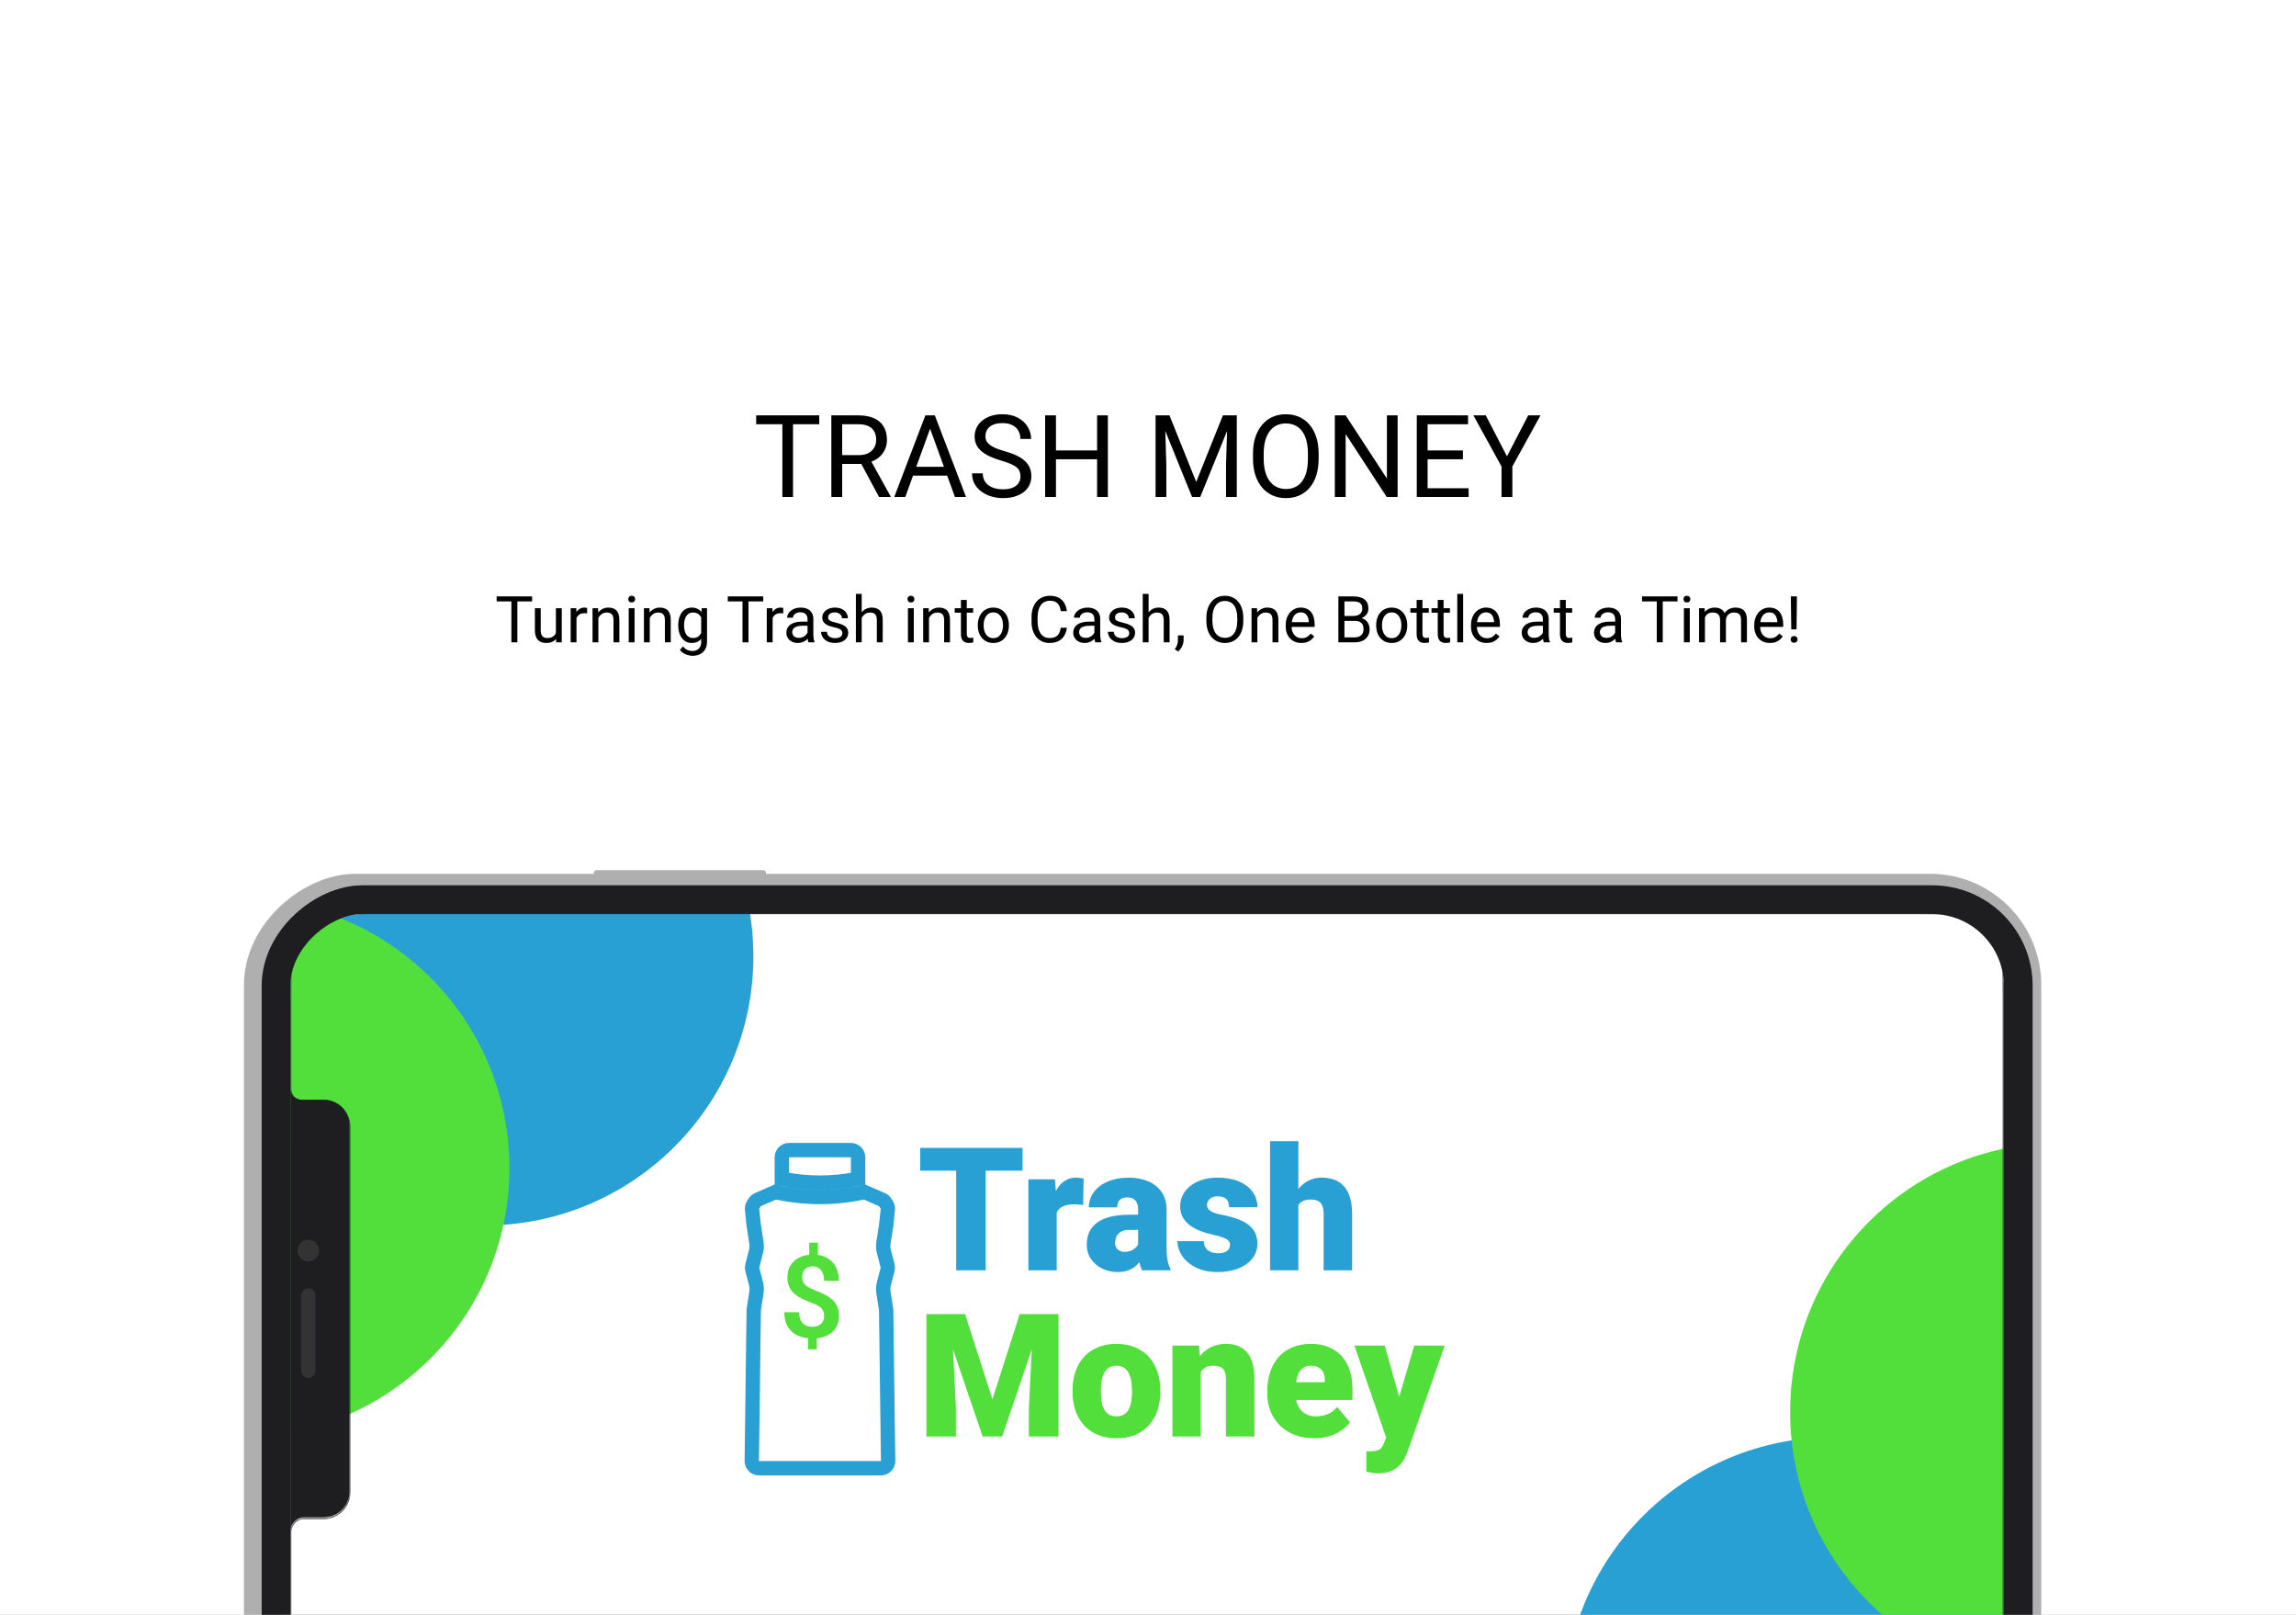 <svg width="1280" height="900" viewBox="0 0 1280 900" fill="none" xmlns="http://www.w3.org/2000/svg">
<rect x="0" y="0" width="1280" height="900" fill="#808080" stroke="none"/>
<g clip-path="url(#clip0_173_38)">
<rect width="1280" height="900" fill="white"/>
<g clip-path="url(#clip1_173_38)">
<rect x="147" y="966" width="468" height="980" rx="51" transform="rotate(-90 147 966)" stroke="#AFAFAF" stroke-width="22"/>
<path d="M331 488V486.5C331 485.672 331.672 485 332.5 485H425.5C426.328 485 427 485.672 427 486.5V488H331Z" fill="#AFAFAF"/>
</g>
<g clip-path="url(#clip2_173_38)">
<rect x="161.882" y="950.588" width="441.176" height="955.294" rx="40" transform="rotate(-90 161.882 950.588)" fill="#1E1E20"/>
<g clip-path="url(#clip3_173_38)">
<rect width="442" height="955" transform="matrix(0 -1 1 0 162 951)" fill="white"/>
<path d="M549.507 639.75V708H533.054V639.75H549.507ZM570.038 639.75V652.453H512.991V639.75H570.038ZM589.116 669.844V708H573.319V657.281H588.085L589.116 669.844ZM604.116 656.906L603.835 671.578C603.21 671.516 602.366 671.438 601.304 671.344C600.241 671.25 599.35 671.203 598.632 671.203C596.788 671.203 595.194 671.422 593.85 671.859C592.538 672.266 591.444 672.891 590.569 673.734C589.725 674.547 589.1 675.578 588.694 676.828C588.319 678.078 588.147 679.531 588.179 681.188L585.319 679.312C585.319 675.906 585.647 672.812 586.304 670.031C586.991 667.219 587.96 664.797 589.21 662.766C590.46 660.703 591.975 659.125 593.757 658.031C595.538 656.906 597.538 656.344 599.757 656.344C600.538 656.344 601.304 656.391 602.054 656.484C602.835 656.578 603.522 656.719 604.116 656.906ZM634.491 695.25V674.344C634.491 672.906 634.288 671.672 633.882 670.641C633.475 669.609 632.835 668.812 631.96 668.25C631.085 667.656 629.913 667.359 628.444 667.359C627.257 667.359 626.241 667.562 625.397 667.969C624.554 668.375 623.913 668.984 623.475 669.797C623.038 670.609 622.819 671.641 622.819 672.891H607.022C607.022 670.547 607.538 668.375 608.569 666.375C609.632 664.344 611.132 662.578 613.069 661.078C615.038 659.578 617.382 658.422 620.1 657.609C622.85 656.766 625.913 656.344 629.288 656.344C633.319 656.344 636.913 657.016 640.069 658.359C643.257 659.703 645.772 661.719 647.616 664.406C649.46 667.062 650.382 670.406 650.382 674.438V695.203C650.382 698.516 650.569 701.031 650.944 702.75C651.319 704.438 651.85 705.922 652.538 707.203V708H636.694C635.944 706.438 635.382 704.531 635.007 702.281C634.663 700 634.491 697.656 634.491 695.25ZM636.413 677.016L636.507 685.453H629.522C628.054 685.453 626.804 685.656 625.772 686.062C624.772 686.469 623.96 687.031 623.335 687.75C622.741 688.438 622.304 689.219 622.022 690.094C621.772 690.969 621.647 691.891 621.647 692.859C621.647 693.797 621.866 694.641 622.304 695.391C622.772 696.109 623.397 696.672 624.179 697.078C624.96 697.484 625.835 697.688 626.804 697.688C628.554 697.688 630.038 697.359 631.257 696.703C632.507 696.016 633.46 695.188 634.116 694.219C634.772 693.25 635.1 692.344 635.1 691.5L638.569 697.969C637.944 699.219 637.225 700.484 636.413 701.766C635.632 703.047 634.647 704.234 633.46 705.328C632.304 706.391 630.882 707.266 629.194 707.953C627.507 708.609 625.46 708.938 623.054 708.938C619.929 708.938 617.054 708.297 614.429 707.016C611.835 705.734 609.757 703.953 608.194 701.672C606.632 699.359 605.85 696.703 605.85 693.703C605.85 691.078 606.319 688.734 607.257 686.672C608.225 684.609 609.679 682.859 611.616 681.422C613.554 679.984 616.022 678.891 619.022 678.141C622.022 677.391 625.554 677.016 629.616 677.016H636.413ZM685.725 693.75C685.725 692.875 685.429 692.125 684.835 691.5C684.272 690.844 683.272 690.25 681.835 689.719C680.397 689.156 678.382 688.594 675.788 688.031C673.319 687.5 670.991 686.797 668.804 685.922C666.647 685.047 664.757 683.984 663.132 682.734C661.507 681.484 660.225 680 659.288 678.281C658.382 676.562 657.929 674.594 657.929 672.375C657.929 670.219 658.382 668.188 659.288 666.281C660.225 664.344 661.585 662.641 663.366 661.172C665.179 659.672 667.382 658.5 669.975 657.656C672.569 656.781 675.522 656.344 678.835 656.344C683.397 656.344 687.335 657.047 690.647 658.453C693.96 659.828 696.507 661.766 698.288 664.266C700.1 666.734 701.007 669.594 701.007 672.844H685.21C685.21 671.562 684.991 670.469 684.554 669.562C684.147 668.656 683.475 667.969 682.538 667.5C681.6 667 680.35 666.75 678.788 666.75C677.694 666.75 676.694 666.953 675.788 667.359C674.913 667.766 674.21 668.328 673.679 669.047C673.147 669.766 672.882 670.609 672.882 671.578C672.882 672.266 673.038 672.891 673.35 673.453C673.694 673.984 674.21 674.484 674.897 674.953C675.585 675.391 676.46 675.797 677.522 676.172C678.585 676.516 679.866 676.828 681.366 677.109C684.772 677.734 687.96 678.625 690.929 679.781C693.897 680.938 696.304 682.578 698.147 684.703C700.022 686.828 700.96 689.688 700.96 693.281C700.96 695.531 700.444 697.609 699.413 699.516C698.382 701.391 696.897 703.047 694.96 704.484C693.022 705.891 690.694 706.984 687.975 707.766C685.257 708.547 682.194 708.938 678.788 708.938C673.944 708.938 669.85 708.078 666.507 706.359C663.163 704.609 660.632 702.422 658.913 699.797C657.225 697.141 656.382 694.453 656.382 691.734H671.1C671.163 693.297 671.538 694.578 672.225 695.578C672.944 696.578 673.897 697.312 675.085 697.781C676.272 698.25 677.647 698.484 679.21 698.484C680.647 698.484 681.835 698.281 682.772 697.875C683.741 697.469 684.475 696.922 684.975 696.234C685.475 695.516 685.725 694.688 685.725 693.75ZM723.835 636V708H708.038V636H723.835ZM721.96 680.906L718.257 681C718.257 677.438 718.694 674.156 719.569 671.156C720.444 668.156 721.694 665.547 723.319 663.328C724.944 661.109 726.897 659.391 729.179 658.172C731.46 656.953 733.991 656.344 736.772 656.344C739.272 656.344 741.554 656.703 743.616 657.422C745.71 658.141 747.507 659.297 749.007 660.891C750.538 662.484 751.71 664.562 752.522 667.125C753.366 669.688 753.788 672.812 753.788 676.5V708H737.897V676.406C737.897 674.344 737.6 672.75 737.007 671.625C736.444 670.469 735.632 669.672 734.569 669.234C733.507 668.766 732.21 668.531 730.679 668.531C728.835 668.531 727.335 668.844 726.179 669.469C725.022 670.094 724.132 670.969 723.507 672.094C722.913 673.188 722.507 674.484 722.288 675.984C722.069 677.484 721.96 679.125 721.96 680.906Z" fill="#28A0D4"/>
<path d="M524.616 732.397H538.022L553.257 779.881L568.491 732.397H581.897L558.694 800.647H547.819L524.616 732.397ZM516.46 732.397H530.335L532.913 784.71V800.647H516.46V732.397ZM576.179 732.397H590.1V800.647H573.6V784.71L576.179 732.397ZM597.929 775.803V774.819C597.929 771.1 598.46 767.678 599.522 764.553C600.585 761.397 602.147 758.663 604.21 756.35C606.272 754.038 608.819 752.241 611.85 750.96C614.882 749.647 618.382 748.991 622.35 748.991C626.35 748.991 629.866 749.647 632.897 750.96C635.96 752.241 638.522 754.038 640.585 756.35C642.647 758.663 644.21 761.397 645.272 764.553C646.335 767.678 646.866 771.1 646.866 774.819V775.803C646.866 779.491 646.335 782.913 645.272 786.069C644.21 789.194 642.647 791.928 640.585 794.272C638.522 796.585 635.975 798.381 632.944 799.663C629.913 800.944 626.413 801.585 622.444 801.585C618.475 801.585 614.96 800.944 611.897 799.663C608.835 798.381 606.272 796.585 604.21 794.272C602.147 791.928 600.585 789.194 599.522 786.069C598.46 782.913 597.929 779.491 597.929 775.803ZM613.725 774.819V775.803C613.725 777.71 613.866 779.491 614.147 781.147C614.429 782.803 614.897 784.256 615.554 785.506C616.21 786.725 617.1 787.678 618.225 788.366C619.35 789.053 620.757 789.397 622.444 789.397C624.1 789.397 625.475 789.053 626.569 788.366C627.694 787.678 628.585 786.725 629.241 785.506C629.897 784.256 630.366 782.803 630.647 781.147C630.929 779.491 631.069 777.71 631.069 775.803V774.819C631.069 772.975 630.929 771.241 630.647 769.616C630.366 767.96 629.897 766.506 629.241 765.256C628.585 763.975 627.694 762.975 626.569 762.256C625.444 761.538 624.038 761.178 622.35 761.178C620.694 761.178 619.304 761.538 618.179 762.256C617.085 762.975 616.21 763.975 615.554 765.256C614.897 766.506 614.429 767.96 614.147 769.616C613.866 771.241 613.725 772.975 613.725 774.819ZM669.413 760.756V800.647H653.616V749.928H668.429L669.413 760.756ZM667.538 773.553L663.835 773.647C663.835 769.772 664.304 766.319 665.241 763.288C666.179 760.225 667.507 757.631 669.225 755.506C670.944 753.381 672.991 751.772 675.366 750.678C677.772 749.553 680.444 748.991 683.382 748.991C685.725 748.991 687.866 749.335 689.804 750.022C691.772 750.71 693.46 751.819 694.866 753.35C696.304 754.881 697.397 756.913 698.147 759.444C698.929 761.944 699.319 765.038 699.319 768.725V800.647H683.429V768.678C683.429 766.647 683.147 765.1 682.585 764.038C682.022 762.944 681.21 762.194 680.147 761.788C679.085 761.381 677.788 761.178 676.257 761.178C674.632 761.178 673.257 761.491 672.132 762.116C671.007 762.741 670.1 763.616 669.413 764.741C668.757 765.835 668.272 767.131 667.96 768.631C667.679 770.131 667.538 771.772 667.538 773.553ZM732.647 801.585C728.522 801.585 724.835 800.944 721.585 799.663C718.335 798.35 715.585 796.553 713.335 794.272C711.116 791.991 709.413 789.366 708.225 786.397C707.069 783.428 706.491 780.288 706.491 776.975V775.194C706.491 771.475 707.007 768.038 708.038 764.881C709.069 761.694 710.6 758.913 712.632 756.538C714.663 754.163 717.21 752.319 720.272 751.006C723.335 749.663 726.897 748.991 730.96 748.991C734.554 748.991 737.772 749.569 740.616 750.725C743.46 751.881 745.866 753.538 747.835 755.694C749.835 757.85 751.35 760.46 752.382 763.522C753.444 766.585 753.975 770.022 753.975 773.835V780.256H712.538V770.366H738.554V769.147C738.585 767.46 738.288 766.022 737.663 764.835C737.069 763.647 736.194 762.741 735.038 762.116C733.882 761.491 732.475 761.178 730.819 761.178C729.1 761.178 727.679 761.553 726.554 762.303C725.46 763.053 724.6 764.085 723.975 765.397C723.382 766.678 722.96 768.163 722.71 769.85C722.46 771.538 722.335 773.319 722.335 775.194V776.975C722.335 778.85 722.585 780.553 723.085 782.085C723.616 783.616 724.366 784.928 725.335 786.022C726.335 787.085 727.522 787.913 728.897 788.506C730.304 789.1 731.897 789.397 733.679 789.397C735.835 789.397 737.96 788.991 740.054 788.178C742.147 787.366 743.944 786.022 745.444 784.147L752.616 792.678C751.585 794.147 750.116 795.569 748.21 796.944C746.335 798.319 744.085 799.444 741.46 800.319C738.835 801.163 735.897 801.585 732.647 801.585ZM775.304 794.694L788.429 749.928H805.397L785.007 808.194C784.569 809.475 783.991 810.85 783.272 812.319C782.554 813.819 781.569 815.241 780.319 816.585C779.069 817.928 777.46 819.022 775.491 819.866C773.554 820.71 771.147 821.131 768.272 821.131C766.741 821.131 765.616 821.053 764.897 820.897C764.21 820.772 763.147 820.538 761.71 820.194V808.897C762.116 808.897 762.46 808.897 762.741 808.897C763.054 808.897 763.397 808.897 763.772 808.897C765.46 808.897 766.804 808.725 767.804 808.381C768.835 808.038 769.616 807.538 770.147 806.881C770.71 806.225 771.147 805.428 771.46 804.491L775.304 794.694ZM771.975 749.928L781.96 785.413L783.694 802.147H773.1L755.054 749.928H771.975Z" fill="#52DE3B"/>
<path d="M422.484 668.623L432.234 664.358C448.614 668.052 465.611 668.052 481.991 664.358L491.741 668.623C492.48 668.947 493.105 669.487 493.532 670.172L494.378 671.53C494.849 672.284 495.054 673.174 494.962 674.059L494.053 682.809L492.52 692.65C492.267 694.271 492.349 695.927 492.762 697.515L494.831 705.48C495.002 706.139 495.002 706.831 494.831 707.491L492.762 715.456C492.349 717.044 492.267 718.699 492.52 720.32L493.982 729.702C494.011 729.889 494.027 730.077 494.029 730.266L495.12 814.242C495.149 816.471 493.349 818.294 491.12 818.294H423.105C420.875 818.294 419.076 816.471 419.105 814.242L420.196 730.266C420.198 730.077 420.214 729.889 420.243 729.702L421.705 720.32C421.958 718.699 421.875 717.044 421.463 715.456L419.394 707.491C419.223 706.831 419.223 706.139 419.394 705.48L421.463 697.515C421.875 695.927 421.958 694.271 421.705 692.65L420.171 682.809L419.262 674.059C419.17 673.174 419.376 672.284 419.846 671.53L420.693 670.172C421.12 669.487 421.744 668.947 422.484 668.623ZM478.38 656.954C464.35 659.853 449.875 659.853 435.845 656.954V645C435.845 642.791 437.636 641 439.845 641H474.38C476.589 641 478.38 642.791 478.38 645V656.954Z" stroke="#28A0D4" stroke-width="8"/>
<path d="M455.97 692.614V701.895H451.126V692.614H455.97ZM455.376 743.645V752.02H450.564V743.645H455.376ZM459.439 733.457C459.439 732.27 459.21 731.239 458.751 730.364C458.314 729.489 457.574 728.707 456.533 728.02C455.512 727.332 454.137 726.676 452.408 726.051C449.72 725.072 447.366 723.999 445.345 722.832C443.324 721.645 441.751 720.176 440.626 718.426C439.522 716.676 438.97 714.468 438.97 711.801C438.97 709.239 439.564 707.02 440.751 705.145C441.96 703.249 443.637 701.791 445.783 700.77C447.928 699.728 450.418 699.207 453.251 699.207C455.46 699.207 457.439 699.541 459.189 700.207C460.96 700.853 462.47 701.801 463.72 703.051C464.991 704.301 465.96 705.843 466.626 707.676C467.314 709.489 467.658 711.562 467.658 713.895H459.408C459.408 712.603 459.262 711.457 458.97 710.457C458.678 709.457 458.262 708.614 457.72 707.926C457.178 707.218 456.522 706.687 455.751 706.332C455.001 705.978 454.147 705.801 453.189 705.801C451.814 705.801 450.678 706.062 449.783 706.582C448.908 707.103 448.262 707.812 447.845 708.707C447.449 709.603 447.251 710.634 447.251 711.801C447.251 712.926 447.46 713.916 447.876 714.77C448.314 715.603 449.043 716.364 450.064 717.051C451.106 717.739 452.533 718.437 454.345 719.145C457.053 720.145 459.408 721.249 461.408 722.457C463.408 723.645 464.96 725.103 466.064 726.832C467.168 728.562 467.72 730.749 467.72 733.395C467.72 736.103 467.095 738.395 465.845 740.27C464.616 742.145 462.887 743.572 460.658 744.551C458.428 745.53 455.835 746.02 452.876 746.02C450.981 746.02 449.106 745.77 447.251 745.27C445.397 744.77 443.71 743.957 442.189 742.832C440.689 741.687 439.491 740.176 438.595 738.301C437.699 736.405 437.251 734.082 437.251 731.332H445.533C445.533 732.916 445.741 734.228 446.158 735.27C446.574 736.312 447.137 737.145 447.845 737.77C448.553 738.374 449.345 738.801 450.22 739.051C451.095 739.301 451.981 739.426 452.876 739.426C454.335 739.426 455.543 739.176 456.501 738.676C457.481 738.176 458.21 737.478 458.689 736.582C459.189 735.666 459.439 734.624 459.439 733.457Z" fill="#52DE3B"/>
<circle cx="270" cy="533" r="150" fill="#28A0D4"/>
<circle cx="1022" cy="951" r="150" fill="#28A0D4"/>
<circle cx="134" cy="651" r="150" fill="#52DE3B"/>
<circle cx="1148" cy="787" r="150" fill="#52DE3B"/>
</g>
<mask id="path-13-inside-1_173_38" fill="white">
<path fill-rule="evenodd" clip-rule="evenodd" d="M178.263 947.318C184.68 950.588 193.081 950.588 209.882 950.588L1069 950.588C1085.8 950.588 1094.2 950.588 1100.62 947.318C1106.26 944.442 1110.85 939.853 1113.73 934.208C1117 927.791 1117 919.39 1117 902.588V557C1117 540.198 1117 531.798 1113.73 525.38C1110.85 519.735 1106.26 515.146 1100.62 512.27C1094.2 509 1085.8 509 1069 509L209.882 509C193.081 509 184.68 509 178.263 512.27C172.618 515.146 168.028 519.735 165.152 525.38C161.882 531.798 161.882 540.198 161.882 557L161.882 607.029C161.882 610.694 164.627 613.442 168.286 613.442H161.882L180.415 613.442C188.369 613.442 194.817 619.89 194.817 627.845L194.817 831.744C194.817 839.698 188.369 846.146 180.415 846.146H169.165C165.518 846.17 161.882 849.823 161.882 853.475V902.588C161.882 919.39 161.882 927.791 165.152 934.208C168.028 939.853 172.618 944.442 178.263 947.318Z"/>
</mask>
<path d="M178.263 947.318L178.036 947.764L178.036 947.764L178.263 947.318ZM1100.62 947.318L1100.39 946.873L1100.39 946.873L1100.62 947.318ZM1113.73 934.208L1114.18 934.435L1114.18 934.435L1113.73 934.208ZM1113.73 525.38L1114.18 525.153L1114.18 525.153L1113.73 525.38ZM1100.62 512.27L1100.39 512.715L1100.39 512.715L1100.62 512.27ZM178.263 512.27L178.49 512.715L178.49 512.715L178.263 512.27ZM165.152 525.38L164.707 525.153L164.707 525.153L165.152 525.38ZM161.882 613.442V612.942L161.882 613.942L161.882 613.442ZM180.415 613.442L180.415 613.942H180.415V613.442ZM169.165 846.146V845.646L169.162 845.646L169.165 846.146ZM165.152 934.208L164.707 934.435L164.707 934.435L165.152 934.208ZM209.882 950.088C201.473 950.088 195.197 950.088 190.219 949.681C185.247 949.275 181.616 948.466 178.49 946.873L178.036 947.764C181.327 949.441 185.104 950.267 190.138 950.678C195.165 951.089 201.49 951.088 209.882 951.088V950.088ZM1069 950.088L209.882 950.088V951.088L1069 951.088V950.088ZM1100.39 946.873C1097.27 948.466 1093.63 949.275 1088.66 949.681C1083.69 950.088 1077.41 950.088 1069 950.088V951.088C1077.39 951.088 1083.72 951.089 1088.74 950.678C1093.78 950.267 1097.56 949.441 1100.85 947.764L1100.39 946.873ZM1113.28 933.981C1110.46 939.532 1105.94 944.045 1100.39 946.873L1100.85 947.764C1106.59 944.84 1111.25 940.174 1114.18 934.435L1113.28 933.981ZM1116.5 902.588C1116.5 910.997 1116.5 917.274 1116.09 922.251C1115.69 927.223 1114.88 930.855 1113.28 933.981L1114.18 934.435C1115.85 931.144 1116.68 927.366 1117.09 922.333C1117.5 917.305 1117.5 910.981 1117.5 902.588H1116.5ZM1116.5 557V902.588H1117.5V557H1116.5ZM1113.28 525.607C1114.88 528.734 1115.69 532.365 1116.09 537.337C1116.5 542.314 1116.5 548.591 1116.5 557H1117.5C1117.5 548.607 1117.5 542.283 1117.09 537.255C1116.68 532.222 1115.85 528.444 1114.18 525.153L1113.28 525.607ZM1100.39 512.715C1105.94 515.544 1110.46 520.057 1113.28 525.607L1114.18 525.153C1111.25 519.414 1106.59 514.748 1100.85 511.824L1100.39 512.715ZM1069 509.5C1077.41 509.5 1083.69 509.5 1088.66 509.907C1093.63 510.313 1097.27 511.122 1100.39 512.715L1100.85 511.824C1097.56 510.148 1093.78 509.322 1088.74 508.91C1083.72 508.5 1077.39 508.5 1069 508.5V509.5ZM209.882 509.5L1069 509.5V508.5L209.882 508.5V509.5ZM178.49 512.715C181.616 511.122 185.247 510.313 190.219 509.907C195.197 509.5 201.473 509.5 209.882 509.5V508.5C201.49 508.5 195.165 508.5 190.138 508.91C185.104 509.322 181.327 510.148 178.036 511.824L178.49 512.715ZM165.598 525.607C168.426 520.057 172.939 515.544 178.49 512.715L178.036 511.824C172.297 514.748 167.631 519.414 164.707 525.153L165.598 525.607ZM162.382 557C162.382 548.591 162.383 542.314 162.789 537.337C163.196 532.365 164.005 528.734 165.598 525.607L164.707 525.153C163.03 528.444 162.204 532.222 161.793 537.255C161.382 542.283 161.382 548.608 161.382 557H162.382ZM162.382 607.029L162.382 557H161.382L161.382 607.029H162.382ZM168.286 612.942C164.904 612.942 162.382 610.418 162.382 607.029H161.382C161.382 610.969 164.35 613.942 168.286 613.942V612.942ZM161.882 613.942H168.286V612.942H161.882V613.942ZM180.415 612.942L161.882 612.942L161.882 613.942L180.415 613.942L180.415 612.942ZM195.317 627.845C195.317 619.614 188.645 612.942 180.415 612.942V613.942C188.093 613.942 194.317 620.167 194.317 627.845H195.317ZM195.317 831.744L195.317 627.845H194.317L194.317 831.744H195.317ZM180.415 846.646C188.645 846.646 195.317 839.974 195.317 831.744H194.317C194.317 839.422 188.093 845.646 180.415 845.646V846.646ZM169.165 846.646H180.415V845.646H169.165V846.646ZM162.382 853.475C162.382 851.811 163.216 850.105 164.511 848.803C165.806 847.5 167.506 846.657 169.169 846.646L169.162 845.646C167.177 845.659 165.236 846.655 163.801 848.098C162.367 849.541 161.382 851.487 161.382 853.475H162.382ZM162.382 902.588V853.475H161.382V902.588H162.382ZM165.598 933.981C164.005 930.855 163.196 927.223 162.789 922.251C162.383 917.274 162.382 910.997 162.382 902.588H161.382C161.382 910.981 161.382 917.305 161.793 922.333C162.204 927.366 163.03 931.144 164.707 934.435L165.598 933.981ZM178.49 946.873C172.939 944.045 168.426 939.532 165.598 933.981L164.707 934.435C167.631 940.174 172.297 944.84 178.036 947.764L178.49 946.873Z" fill="#1E1E20" style="mix-blend-mode:overlay" mask="url(#path-13-inside-1_173_38)"/>
<path fill-rule="evenodd" clip-rule="evenodd" d="M161.882 853C161.882 849.343 165.527 845.686 169.179 845.671H180.415C188.369 845.671 194.817 839.223 194.817 831.268L194.817 627.369C194.817 619.415 188.369 612.967 180.415 612.967H161.882L161.882 845.671V845.671V853ZM168.286 612.967C164.627 612.967 161.882 610.218 161.882 606.553V612.967H168.286Z" fill="#1E1E20"/>
<circle cx="6" cy="6" r="6" transform="matrix(0 1 1 0 165.882 691)" fill="#333333"/>
<rect x="167.882" y="768" width="50" height="8" rx="4" transform="rotate(-90 167.882 768)" fill="#333333"/>
</g>
<rect x="153.882" y="958.588" width="457.176" height="971.294" rx="48" transform="rotate(-90 153.882 958.588)" stroke="#1E1E20" stroke-width="16"/>
<path d="M442.094 231.5V277H436.156V231.5H442.094ZM456.719 231.5V236.438H421.562V231.5H456.719ZM463.469 231.5H478.531C481.948 231.5 484.833 232.021 487.188 233.062C489.562 234.104 491.365 235.646 492.594 237.688C493.844 239.708 494.469 242.198 494.469 245.156C494.469 247.24 494.042 249.146 493.188 250.875C492.354 252.583 491.146 254.042 489.562 255.25C488 256.438 486.125 257.323 483.938 257.906L482.25 258.562H468.094L468.031 253.656H478.719C480.885 253.656 482.688 253.281 484.125 252.531C485.562 251.76 486.646 250.729 487.375 249.438C488.104 248.146 488.469 246.719 488.469 245.156C488.469 243.406 488.125 241.875 487.438 240.562C486.75 239.25 485.667 238.24 484.188 237.531C482.729 236.802 480.844 236.438 478.531 236.438H469.5V277H463.469V231.5ZM490.062 277L479 256.375L485.281 256.344L496.5 276.625V277H490.062ZM519.75 235.531L504.688 277H498.531L515.875 231.5H519.844L519.75 235.531ZM532.375 277L517.281 235.531L517.188 231.5H521.156L538.562 277H532.375ZM531.594 260.156V265.094H506.031V260.156H531.594ZM568.906 265.5C568.906 264.438 568.74 263.5 568.406 262.688C568.094 261.854 567.531 261.104 566.719 260.438C565.927 259.771 564.823 259.135 563.406 258.531C562.01 257.927 560.24 257.312 558.094 256.688C555.844 256.021 553.812 255.281 552 254.469C550.188 253.635 548.635 252.688 547.344 251.625C546.052 250.562 545.062 249.344 544.375 247.969C543.688 246.594 543.344 245.021 543.344 243.25C543.344 241.479 543.708 239.844 544.438 238.344C545.167 236.844 546.208 235.542 547.562 234.438C548.938 233.312 550.573 232.438 552.469 231.812C554.365 231.188 556.479 230.875 558.812 230.875C562.229 230.875 565.125 231.531 567.5 232.844C569.896 234.135 571.719 235.833 572.969 237.938C574.219 240.021 574.844 242.25 574.844 244.625H568.844C568.844 242.917 568.479 241.406 567.75 240.094C567.021 238.76 565.917 237.719 564.438 236.969C562.958 236.198 561.083 235.812 558.812 235.812C556.667 235.812 554.896 236.135 553.5 236.781C552.104 237.427 551.062 238.302 550.375 239.406C549.708 240.51 549.375 241.771 549.375 243.188C549.375 244.146 549.573 245.021 549.969 245.812C550.385 246.583 551.021 247.302 551.875 247.969C552.75 248.635 553.854 249.25 555.188 249.812C556.542 250.375 558.156 250.917 560.031 251.438C562.615 252.167 564.844 252.979 566.719 253.875C568.594 254.771 570.135 255.781 571.344 256.906C572.573 258.01 573.479 259.271 574.062 260.688C574.667 262.083 574.969 263.667 574.969 265.438C574.969 267.292 574.594 268.969 573.844 270.469C573.094 271.969 572.021 273.25 570.625 274.312C569.229 275.375 567.552 276.198 565.594 276.781C563.656 277.344 561.49 277.625 559.094 277.625C556.99 277.625 554.917 277.333 552.875 276.75C550.854 276.167 549.01 275.292 547.344 274.125C545.698 272.958 544.375 271.521 543.375 269.812C542.396 268.083 541.906 266.083 541.906 263.812H547.906C547.906 265.375 548.208 266.719 548.812 267.844C549.417 268.948 550.24 269.865 551.281 270.594C552.344 271.323 553.542 271.865 554.875 272.219C556.229 272.552 557.635 272.719 559.094 272.719C561.198 272.719 562.979 272.427 564.438 271.844C565.896 271.26 567 270.427 567.75 269.344C568.521 268.26 568.906 266.979 568.906 265.5ZM612.375 251.062V255.969H587.75V251.062H612.375ZM588.688 231.5V277H582.656V231.5H588.688ZM617.625 231.5V277H611.625V231.5H617.625ZM646.125 231.5H651.969L666.875 268.594L681.75 231.5H687.625L669.125 277H664.562L646.125 231.5ZM644.219 231.5H649.375L650.219 259.25V277H644.219V231.5ZM684.344 231.5H689.5V277H683.5V259.25L684.344 231.5ZM735.125 252.812V255.688C735.125 259.104 734.698 262.167 733.844 264.875C732.99 267.583 731.76 269.885 730.156 271.781C728.552 273.677 726.625 275.125 724.375 276.125C722.146 277.125 719.646 277.625 716.875 277.625C714.188 277.625 711.719 277.125 709.469 276.125C707.24 275.125 705.302 273.677 703.656 271.781C702.031 269.885 700.771 267.583 699.875 264.875C698.979 262.167 698.531 259.104 698.531 255.688V252.812C698.531 249.396 698.969 246.344 699.844 243.656C700.74 240.948 702 238.646 703.625 236.75C705.25 234.833 707.177 233.375 709.406 232.375C711.656 231.375 714.125 230.875 716.812 230.875C719.583 230.875 722.083 231.375 724.312 232.375C726.562 233.375 728.49 234.833 730.094 236.75C731.719 238.646 732.958 240.948 733.812 243.656C734.688 246.344 735.125 249.396 735.125 252.812ZM729.156 255.688V252.75C729.156 250.042 728.875 247.646 728.312 245.562C727.771 243.479 726.969 241.729 725.906 240.312C724.844 238.896 723.542 237.823 722 237.094C720.479 236.365 718.75 236 716.812 236C714.938 236 713.24 236.365 711.719 237.094C710.219 237.823 708.927 238.896 707.844 240.312C706.781 241.729 705.958 243.479 705.375 245.562C704.792 247.646 704.5 250.042 704.5 252.75V255.688C704.5 258.417 704.792 260.833 705.375 262.938C705.958 265.021 706.792 266.781 707.875 268.219C708.979 269.635 710.281 270.708 711.781 271.438C713.302 272.167 715 272.531 716.875 272.531C718.833 272.531 720.573 272.167 722.094 271.438C723.615 270.708 724.896 269.635 725.938 268.219C727 266.781 727.802 265.021 728.344 262.938C728.885 260.833 729.156 258.417 729.156 255.688ZM779.156 231.5V277H773.094L750.188 241.906V277H744.156V231.5H750.188L773.188 266.688V231.5H779.156ZM818.75 272.094V277H794.656V272.094H818.75ZM795.875 231.5V277H789.844V231.5H795.875ZM815.562 251.062V255.969H794.656V251.062H815.562ZM818.438 231.5V236.438H794.656V231.5H818.438ZM828.312 231.5L840.125 254.344L851.969 231.5H858.812L843.125 260V277H837.094V260L821.406 231.5H828.312Z" fill="black"/>
<path d="M288.428 332.406V358H285.088V332.406H288.428ZM296.654 332.406V335.184H276.879V332.406H296.654ZM309.908 353.605V338.98H313.178V358H310.066L309.908 353.605ZM310.523 349.598L311.877 349.562C311.877 350.828 311.742 352 311.473 353.078C311.215 354.145 310.793 355.07 310.207 355.855C309.621 356.641 308.854 357.256 307.904 357.701C306.955 358.135 305.801 358.352 304.441 358.352C303.516 358.352 302.666 358.217 301.893 357.947C301.131 357.678 300.475 357.262 299.924 356.699C299.373 356.137 298.945 355.404 298.641 354.502C298.348 353.6 298.201 352.516 298.201 351.25V338.98H301.453V351.285C301.453 352.141 301.547 352.85 301.734 353.412C301.934 353.963 302.197 354.402 302.525 354.73C302.865 355.047 303.24 355.27 303.65 355.398C304.072 355.527 304.506 355.592 304.951 355.592C306.334 355.592 307.43 355.328 308.238 354.801C309.047 354.262 309.627 353.541 309.979 352.639C310.342 351.725 310.523 350.711 310.523 349.598ZM321.387 341.969V358H318.135V338.98H321.299L321.387 341.969ZM327.328 338.875L327.311 341.898C327.041 341.84 326.783 341.805 326.537 341.793C326.303 341.77 326.033 341.758 325.729 341.758C324.979 341.758 324.316 341.875 323.742 342.109C323.168 342.344 322.682 342.672 322.283 343.094C321.885 343.516 321.568 344.02 321.334 344.605C321.111 345.18 320.965 345.812 320.895 346.504L319.98 347.031C319.98 345.883 320.092 344.805 320.314 343.797C320.549 342.789 320.906 341.898 321.387 341.125C321.867 340.34 322.477 339.73 323.215 339.297C323.965 338.852 324.855 338.629 325.887 338.629C326.121 338.629 326.391 338.658 326.695 338.717C327 338.764 327.211 338.816 327.328 338.875ZM333.586 343.041V358H330.334V338.98H333.41L333.586 343.041ZM332.812 347.77L331.459 347.717C331.471 346.416 331.664 345.215 332.039 344.113C332.414 343 332.941 342.033 333.621 341.213C334.301 340.393 335.109 339.76 336.047 339.314C336.996 338.857 338.045 338.629 339.193 338.629C340.131 338.629 340.975 338.758 341.725 339.016C342.475 339.262 343.113 339.66 343.641 340.211C344.18 340.762 344.59 341.477 344.871 342.355C345.152 343.223 345.293 344.283 345.293 345.537V358H342.023V345.502C342.023 344.506 341.877 343.709 341.584 343.111C341.291 342.502 340.863 342.062 340.301 341.793C339.738 341.512 339.047 341.371 338.227 341.371C337.418 341.371 336.68 341.541 336.012 341.881C335.355 342.221 334.787 342.689 334.307 343.287C333.838 343.885 333.469 344.57 333.199 345.344C332.941 346.105 332.812 346.914 332.812 347.77ZM353.766 338.98V358H350.496V338.98H353.766ZM350.25 333.936C350.25 333.408 350.408 332.963 350.725 332.6C351.053 332.236 351.533 332.055 352.166 332.055C352.787 332.055 353.262 332.236 353.59 332.6C353.93 332.963 354.1 333.408 354.1 333.936C354.1 334.439 353.93 334.873 353.59 335.236C353.262 335.588 352.787 335.764 352.166 335.764C351.533 335.764 351.053 335.588 350.725 335.236C350.408 334.873 350.25 334.439 350.25 333.936ZM362.238 343.041V358H358.986V338.98H362.062L362.238 343.041ZM361.465 347.77L360.111 347.717C360.123 346.416 360.316 345.215 360.691 344.113C361.066 343 361.594 342.033 362.273 341.213C362.953 340.393 363.762 339.76 364.699 339.314C365.648 338.857 366.697 338.629 367.846 338.629C368.783 338.629 369.627 338.758 370.377 339.016C371.127 339.262 371.766 339.66 372.293 340.211C372.832 340.762 373.242 341.477 373.523 342.355C373.805 343.223 373.945 344.283 373.945 345.537V358H370.676V345.502C370.676 344.506 370.529 343.709 370.236 343.111C369.943 342.502 369.516 342.062 368.953 341.793C368.391 341.512 367.699 341.371 366.879 341.371C366.07 341.371 365.332 341.541 364.664 341.881C364.008 342.221 363.439 342.689 362.959 343.287C362.49 343.885 362.121 344.57 361.852 345.344C361.594 346.105 361.465 346.914 361.465 347.77ZM391.207 338.98H394.16V357.596C394.16 359.271 393.82 360.701 393.141 361.885C392.461 363.068 391.512 363.965 390.293 364.574C389.086 365.195 387.691 365.506 386.109 365.506C385.453 365.506 384.68 365.4 383.789 365.189C382.91 364.99 382.043 364.645 381.188 364.152C380.344 363.672 379.635 363.021 379.061 362.201L380.766 360.268C381.562 361.229 382.395 361.896 383.262 362.271C384.141 362.646 385.008 362.834 385.863 362.834C386.895 362.834 387.785 362.641 388.535 362.254C389.285 361.867 389.865 361.293 390.275 360.531C390.697 359.781 390.908 358.855 390.908 357.754V343.164L391.207 338.98ZM378.111 348.701V348.332C378.111 346.879 378.281 345.561 378.621 344.377C378.973 343.182 379.471 342.156 380.115 341.301C380.771 340.445 381.562 339.789 382.488 339.332C383.414 338.863 384.457 338.629 385.617 338.629C386.812 338.629 387.855 338.84 388.746 339.262C389.648 339.672 390.41 340.275 391.031 341.072C391.664 341.857 392.162 342.807 392.525 343.92C392.889 345.033 393.141 346.293 393.281 347.699V349.316C393.152 350.711 392.9 351.965 392.525 353.078C392.162 354.191 391.664 355.141 391.031 355.926C390.41 356.711 389.648 357.314 388.746 357.736C387.844 358.146 386.789 358.352 385.582 358.352C384.445 358.352 383.414 358.111 382.488 357.631C381.574 357.15 380.789 356.477 380.133 355.609C379.477 354.742 378.973 353.723 378.621 352.551C378.281 351.367 378.111 350.084 378.111 348.701ZM381.363 348.332V348.701C381.363 349.65 381.457 350.541 381.645 351.373C381.844 352.205 382.143 352.938 382.541 353.57C382.951 354.203 383.473 354.701 384.105 355.064C384.738 355.416 385.494 355.592 386.373 355.592C387.451 355.592 388.342 355.363 389.045 354.906C389.748 354.449 390.305 353.846 390.715 353.096C391.137 352.346 391.465 351.531 391.699 350.652V346.416C391.57 345.771 391.371 345.15 391.102 344.553C390.844 343.943 390.504 343.404 390.082 342.936C389.672 342.455 389.162 342.074 388.553 341.793C387.943 341.512 387.229 341.371 386.408 341.371C385.518 341.371 384.75 341.559 384.105 341.934C383.473 342.297 382.951 342.801 382.541 343.445C382.143 344.078 381.844 344.816 381.645 345.66C381.457 346.492 381.363 347.383 381.363 348.332ZM417.275 332.406V358H413.936V332.406H417.275ZM425.502 332.406V335.184H405.727V332.406H425.502ZM430.723 341.969V358H427.471V338.98H430.635L430.723 341.969ZM436.664 338.875L436.646 341.898C436.377 341.84 436.119 341.805 435.873 341.793C435.639 341.77 435.369 341.758 435.064 341.758C434.314 341.758 433.652 341.875 433.078 342.109C432.504 342.344 432.018 342.672 431.619 343.094C431.221 343.516 430.904 344.02 430.67 344.605C430.447 345.18 430.301 345.812 430.23 346.504L429.316 347.031C429.316 345.883 429.428 344.805 429.65 343.797C429.885 342.789 430.242 341.898 430.723 341.125C431.203 340.34 431.812 339.73 432.551 339.297C433.301 338.852 434.191 338.629 435.223 338.629C435.457 338.629 435.727 338.658 436.031 338.717C436.336 338.764 436.547 338.816 436.664 338.875ZM450.182 354.748V344.957C450.182 344.207 450.029 343.557 449.725 343.006C449.432 342.443 448.986 342.01 448.389 341.705C447.791 341.4 447.053 341.248 446.174 341.248C445.354 341.248 444.633 341.389 444.012 341.67C443.402 341.951 442.922 342.32 442.57 342.777C442.23 343.234 442.061 343.727 442.061 344.254H438.809C438.809 343.574 438.984 342.9 439.336 342.232C439.688 341.564 440.191 340.961 440.848 340.422C441.516 339.871 442.312 339.438 443.238 339.121C444.176 338.793 445.219 338.629 446.367 338.629C447.75 338.629 448.969 338.863 450.023 339.332C451.09 339.801 451.922 340.51 452.52 341.459C453.129 342.396 453.434 343.574 453.434 344.992V353.852C453.434 354.484 453.486 355.158 453.592 355.873C453.709 356.588 453.879 357.203 454.102 357.719V358H450.709C450.545 357.625 450.416 357.127 450.322 356.506C450.229 355.873 450.182 355.287 450.182 354.748ZM450.744 346.469L450.779 348.754H447.492C446.566 348.754 445.74 348.83 445.014 348.982C444.287 349.123 443.678 349.34 443.186 349.633C442.693 349.926 442.318 350.295 442.061 350.74C441.803 351.174 441.674 351.684 441.674 352.27C441.674 352.867 441.809 353.412 442.078 353.904C442.348 354.396 442.752 354.789 443.291 355.082C443.842 355.363 444.516 355.504 445.312 355.504C446.309 355.504 447.188 355.293 447.949 354.871C448.711 354.449 449.314 353.934 449.76 353.324C450.217 352.715 450.463 352.123 450.498 351.549L451.887 353.113C451.805 353.605 451.582 354.15 451.219 354.748C450.855 355.346 450.369 355.92 449.76 356.471C449.162 357.01 448.447 357.461 447.615 357.824C446.795 358.176 445.869 358.352 444.838 358.352C443.549 358.352 442.418 358.1 441.445 357.596C440.484 357.092 439.734 356.418 439.195 355.574C438.668 354.719 438.404 353.764 438.404 352.709C438.404 351.689 438.604 350.793 439.002 350.02C439.4 349.234 439.975 348.584 440.725 348.068C441.475 347.541 442.377 347.143 443.432 346.873C444.486 346.604 445.664 346.469 446.965 346.469H450.744ZM469.623 352.955C469.623 352.486 469.518 352.053 469.307 351.654C469.107 351.244 468.691 350.875 468.059 350.547C467.438 350.207 466.5 349.914 465.246 349.668C464.191 349.445 463.236 349.182 462.381 348.877C461.537 348.572 460.816 348.203 460.219 347.77C459.633 347.336 459.182 346.826 458.865 346.24C458.549 345.654 458.391 344.969 458.391 344.184C458.391 343.434 458.555 342.725 458.883 342.057C459.223 341.389 459.697 340.797 460.307 340.281C460.928 339.766 461.672 339.361 462.539 339.068C463.406 338.775 464.373 338.629 465.439 338.629C466.963 338.629 468.264 338.898 469.342 339.438C470.42 339.977 471.246 340.697 471.82 341.6C472.395 342.49 472.682 343.48 472.682 344.57H469.43C469.43 344.043 469.271 343.533 468.955 343.041C468.65 342.537 468.199 342.121 467.602 341.793C467.016 341.465 466.295 341.301 465.439 341.301C464.537 341.301 463.805 341.441 463.242 341.723C462.691 341.992 462.287 342.338 462.029 342.76C461.783 343.182 461.66 343.627 461.66 344.096C461.66 344.447 461.719 344.764 461.836 345.045C461.965 345.314 462.188 345.566 462.504 345.801C462.82 346.023 463.266 346.234 463.84 346.434C464.414 346.633 465.146 346.832 466.037 347.031C467.596 347.383 468.879 347.805 469.887 348.297C470.895 348.789 471.645 349.393 472.137 350.107C472.629 350.822 472.875 351.689 472.875 352.709C472.875 353.541 472.699 354.303 472.348 354.994C472.008 355.686 471.51 356.283 470.854 356.787C470.209 357.279 469.436 357.666 468.533 357.947C467.643 358.217 466.641 358.352 465.527 358.352C463.852 358.352 462.434 358.053 461.273 357.455C460.113 356.857 459.234 356.084 458.637 355.135C458.039 354.186 457.74 353.184 457.74 352.129H461.01C461.057 353.02 461.314 353.729 461.783 354.256C462.252 354.771 462.826 355.141 463.506 355.363C464.186 355.574 464.859 355.68 465.527 355.68C466.418 355.68 467.162 355.562 467.76 355.328C468.369 355.094 468.832 354.771 469.148 354.361C469.465 353.951 469.623 353.482 469.623 352.955ZM480.398 331V358H477.146V331H480.398ZM479.625 347.77L478.271 347.717C478.283 346.416 478.477 345.215 478.852 344.113C479.227 343 479.754 342.033 480.434 341.213C481.113 340.393 481.922 339.76 482.859 339.314C483.809 338.857 484.857 338.629 486.006 338.629C486.943 338.629 487.787 338.758 488.537 339.016C489.287 339.262 489.926 339.66 490.453 340.211C490.992 340.762 491.402 341.477 491.684 342.355C491.965 343.223 492.105 344.283 492.105 345.537V358H488.836V345.502C488.836 344.506 488.689 343.709 488.396 343.111C488.104 342.502 487.676 342.062 487.113 341.793C486.551 341.512 485.859 341.371 485.039 341.371C484.23 341.371 483.492 341.541 482.824 341.881C482.168 342.221 481.6 342.689 481.119 343.287C480.65 343.885 480.281 344.57 480.012 345.344C479.754 346.105 479.625 346.914 479.625 347.77ZM509.438 338.98V358H506.168V338.98H509.438ZM505.922 333.936C505.922 333.408 506.08 332.963 506.396 332.6C506.725 332.236 507.205 332.055 507.838 332.055C508.459 332.055 508.934 332.236 509.262 332.6C509.602 332.963 509.771 333.408 509.771 333.936C509.771 334.439 509.602 334.873 509.262 335.236C508.934 335.588 508.459 335.764 507.838 335.764C507.205 335.764 506.725 335.588 506.396 335.236C506.08 334.873 505.922 334.439 505.922 333.936ZM517.91 343.041V358H514.658V338.98H517.734L517.91 343.041ZM517.137 347.77L515.783 347.717C515.795 346.416 515.988 345.215 516.363 344.113C516.738 343 517.266 342.033 517.945 341.213C518.625 340.393 519.434 339.76 520.371 339.314C521.32 338.857 522.369 338.629 523.518 338.629C524.455 338.629 525.299 338.758 526.049 339.016C526.799 339.262 527.438 339.66 527.965 340.211C528.504 340.762 528.914 341.477 529.195 342.355C529.477 343.223 529.617 344.283 529.617 345.537V358H526.348V345.502C526.348 344.506 526.201 343.709 525.908 343.111C525.615 342.502 525.188 342.062 524.625 341.793C524.062 341.512 523.371 341.371 522.551 341.371C521.742 341.371 521.004 341.541 520.336 341.881C519.68 342.221 519.111 342.689 518.631 343.287C518.162 343.885 517.793 344.57 517.523 345.344C517.266 346.105 517.137 346.914 517.137 347.77ZM542.52 338.98V341.477H532.236V338.98H542.52ZM535.717 334.357H538.969V353.289C538.969 353.934 539.068 354.42 539.268 354.748C539.467 355.076 539.725 355.293 540.041 355.398C540.357 355.504 540.697 355.557 541.061 355.557C541.33 355.557 541.611 355.533 541.904 355.486C542.209 355.428 542.438 355.381 542.59 355.346L542.607 358C542.35 358.082 542.01 358.158 541.588 358.229C541.178 358.311 540.68 358.352 540.094 358.352C539.297 358.352 538.564 358.193 537.896 357.877C537.229 357.561 536.695 357.033 536.297 356.295C535.91 355.545 535.717 354.537 535.717 353.271V334.357ZM545.121 348.701V348.297C545.121 346.926 545.32 345.654 545.719 344.482C546.117 343.299 546.691 342.273 547.441 341.406C548.191 340.527 549.1 339.848 550.166 339.367C551.232 338.875 552.428 338.629 553.752 338.629C555.088 338.629 556.289 338.875 557.355 339.367C558.434 339.848 559.348 340.527 560.098 341.406C560.859 342.273 561.439 343.299 561.838 344.482C562.236 345.654 562.436 346.926 562.436 348.297V348.701C562.436 350.072 562.236 351.344 561.838 352.516C561.439 353.688 560.859 354.713 560.098 355.592C559.348 356.459 558.439 357.139 557.373 357.631C556.318 358.111 555.123 358.352 553.787 358.352C552.451 358.352 551.25 358.111 550.184 357.631C549.117 357.139 548.203 356.459 547.441 355.592C546.691 354.713 546.117 353.688 545.719 352.516C545.32 351.344 545.121 350.072 545.121 348.701ZM548.373 348.297V348.701C548.373 349.65 548.484 350.547 548.707 351.391C548.93 352.223 549.264 352.961 549.709 353.605C550.166 354.25 550.734 354.76 551.414 355.135C552.094 355.498 552.885 355.68 553.787 355.68C554.678 355.68 555.457 355.498 556.125 355.135C556.805 354.76 557.367 354.25 557.812 353.605C558.258 352.961 558.592 352.223 558.814 351.391C559.049 350.547 559.166 349.65 559.166 348.701V348.297C559.166 347.359 559.049 346.475 558.814 345.643C558.592 344.799 558.252 344.055 557.795 343.41C557.35 342.754 556.787 342.238 556.107 341.863C555.439 341.488 554.654 341.301 553.752 341.301C552.861 341.301 552.076 341.488 551.396 341.863C550.729 342.238 550.166 342.754 549.709 343.41C549.264 344.055 548.93 344.799 548.707 345.643C548.484 346.475 548.373 347.359 548.373 348.297ZM591.387 349.861H594.762C594.586 351.479 594.123 352.926 593.373 354.203C592.623 355.48 591.562 356.494 590.191 357.244C588.82 357.982 587.109 358.352 585.059 358.352C583.559 358.352 582.193 358.07 580.963 357.508C579.744 356.945 578.695 356.148 577.816 355.117C576.938 354.074 576.258 352.826 575.777 351.373C575.309 349.908 575.074 348.279 575.074 346.486V343.938C575.074 342.145 575.309 340.521 575.777 339.068C576.258 337.604 576.943 336.35 577.834 335.307C578.736 334.264 579.82 333.461 581.086 332.898C582.352 332.336 583.775 332.055 585.357 332.055C587.291 332.055 588.926 332.418 590.262 333.145C591.598 333.871 592.635 334.879 593.373 336.168C594.123 337.445 594.586 338.928 594.762 340.615H591.387C591.223 339.42 590.918 338.395 590.473 337.539C590.027 336.672 589.395 336.004 588.574 335.535C587.754 335.066 586.682 334.832 585.357 334.832C584.221 334.832 583.219 335.049 582.352 335.482C581.496 335.916 580.775 336.531 580.189 337.328C579.615 338.125 579.182 339.08 578.889 340.193C578.596 341.307 578.449 342.543 578.449 343.902V346.486C578.449 347.74 578.578 348.918 578.836 350.02C579.105 351.121 579.51 352.088 580.049 352.92C580.588 353.752 581.273 354.408 582.105 354.889C582.938 355.357 583.922 355.592 585.059 355.592C586.5 355.592 587.648 355.363 588.504 354.906C589.359 354.449 590.004 353.793 590.438 352.938C590.883 352.082 591.199 351.057 591.387 349.861ZM610.107 354.748V344.957C610.107 344.207 609.955 343.557 609.65 343.006C609.357 342.443 608.912 342.01 608.314 341.705C607.717 341.4 606.979 341.248 606.1 341.248C605.279 341.248 604.559 341.389 603.938 341.67C603.328 341.951 602.848 342.32 602.496 342.777C602.156 343.234 601.986 343.727 601.986 344.254H598.734C598.734 343.574 598.91 342.9 599.262 342.232C599.613 341.564 600.117 340.961 600.773 340.422C601.441 339.871 602.238 339.438 603.164 339.121C604.102 338.793 605.145 338.629 606.293 338.629C607.676 338.629 608.895 338.863 609.949 339.332C611.016 339.801 611.848 340.51 612.445 341.459C613.055 342.396 613.359 343.574 613.359 344.992V353.852C613.359 354.484 613.412 355.158 613.518 355.873C613.635 356.588 613.805 357.203 614.027 357.719V358H610.635C610.471 357.625 610.342 357.127 610.248 356.506C610.154 355.873 610.107 355.287 610.107 354.748ZM610.67 346.469L610.705 348.754H607.418C606.492 348.754 605.666 348.83 604.939 348.982C604.213 349.123 603.604 349.34 603.111 349.633C602.619 349.926 602.244 350.295 601.986 350.74C601.729 351.174 601.6 351.684 601.6 352.27C601.6 352.867 601.734 353.412 602.004 353.904C602.273 354.396 602.678 354.789 603.217 355.082C603.768 355.363 604.441 355.504 605.238 355.504C606.234 355.504 607.113 355.293 607.875 354.871C608.637 354.449 609.24 353.934 609.686 353.324C610.143 352.715 610.389 352.123 610.424 351.549L611.812 353.113C611.73 353.605 611.508 354.15 611.145 354.748C610.781 355.346 610.295 355.92 609.686 356.471C609.088 357.01 608.373 357.461 607.541 357.824C606.721 358.176 605.795 358.352 604.764 358.352C603.475 358.352 602.344 358.1 601.371 357.596C600.41 357.092 599.66 356.418 599.121 355.574C598.594 354.719 598.33 353.764 598.33 352.709C598.33 351.689 598.529 350.793 598.928 350.02C599.326 349.234 599.9 348.584 600.65 348.068C601.4 347.541 602.303 347.143 603.357 346.873C604.412 346.604 605.59 346.469 606.891 346.469H610.67ZM629.549 352.955C629.549 352.486 629.443 352.053 629.232 351.654C629.033 351.244 628.617 350.875 627.984 350.547C627.363 350.207 626.426 349.914 625.172 349.668C624.117 349.445 623.162 349.182 622.307 348.877C621.463 348.572 620.742 348.203 620.145 347.77C619.559 347.336 619.107 346.826 618.791 346.24C618.475 345.654 618.316 344.969 618.316 344.184C618.316 343.434 618.48 342.725 618.809 342.057C619.148 341.389 619.623 340.797 620.232 340.281C620.854 339.766 621.598 339.361 622.465 339.068C623.332 338.775 624.299 338.629 625.365 338.629C626.889 338.629 628.189 338.898 629.268 339.438C630.346 339.977 631.172 340.697 631.746 341.6C632.32 342.49 632.607 343.48 632.607 344.57H629.355C629.355 344.043 629.197 343.533 628.881 343.041C628.576 342.537 628.125 342.121 627.527 341.793C626.941 341.465 626.221 341.301 625.365 341.301C624.463 341.301 623.73 341.441 623.168 341.723C622.617 341.992 622.213 342.338 621.955 342.76C621.709 343.182 621.586 343.627 621.586 344.096C621.586 344.447 621.645 344.764 621.762 345.045C621.891 345.314 622.113 345.566 622.43 345.801C622.746 346.023 623.191 346.234 623.766 346.434C624.34 346.633 625.072 346.832 625.963 347.031C627.521 347.383 628.805 347.805 629.812 348.297C630.82 348.789 631.57 349.393 632.062 350.107C632.555 350.822 632.801 351.689 632.801 352.709C632.801 353.541 632.625 354.303 632.273 354.994C631.934 355.686 631.436 356.283 630.779 356.787C630.135 357.279 629.361 357.666 628.459 357.947C627.568 358.217 626.566 358.352 625.453 358.352C623.777 358.352 622.359 358.053 621.199 357.455C620.039 356.857 619.16 356.084 618.562 355.135C617.965 354.186 617.666 353.184 617.666 352.129H620.936C620.982 353.02 621.24 353.729 621.709 354.256C622.178 354.771 622.752 355.141 623.432 355.363C624.111 355.574 624.785 355.68 625.453 355.68C626.344 355.68 627.088 355.562 627.686 355.328C628.295 355.094 628.758 354.771 629.074 354.361C629.391 353.951 629.549 353.482 629.549 352.955ZM640.324 331V358H637.072V331H640.324ZM639.551 347.77L638.197 347.717C638.209 346.416 638.402 345.215 638.777 344.113C639.152 343 639.68 342.033 640.359 341.213C641.039 340.393 641.848 339.76 642.785 339.314C643.734 338.857 644.783 338.629 645.932 338.629C646.869 338.629 647.713 338.758 648.463 339.016C649.213 339.262 649.852 339.66 650.379 340.211C650.918 340.762 651.328 341.477 651.609 342.355C651.891 343.223 652.031 344.283 652.031 345.537V358H648.762V345.502C648.762 344.506 648.615 343.709 648.322 343.111C648.029 342.502 647.602 342.062 647.039 341.793C646.477 341.512 645.785 341.371 644.965 341.371C644.156 341.371 643.418 341.541 642.75 341.881C642.094 342.221 641.525 342.689 641.045 343.287C640.576 343.885 640.207 344.57 639.938 345.344C639.68 346.105 639.551 346.914 639.551 347.77ZM659.854 354.133V356.752C659.854 357.818 659.584 358.943 659.045 360.127C658.506 361.322 657.75 362.318 656.777 363.115L654.932 361.832C655.307 361.316 655.623 360.789 655.881 360.25C656.139 359.723 656.332 359.172 656.461 358.598C656.602 358.035 656.672 357.438 656.672 356.805V354.133H659.854ZM693.129 344.395V346.012C693.129 347.934 692.889 349.656 692.408 351.18C691.928 352.703 691.236 353.998 690.334 355.064C689.432 356.131 688.348 356.945 687.082 357.508C685.828 358.07 684.422 358.352 682.863 358.352C681.352 358.352 679.963 358.07 678.697 357.508C677.443 356.945 676.354 356.131 675.428 355.064C674.514 353.998 673.805 352.703 673.301 351.18C672.797 349.656 672.545 347.934 672.545 346.012V344.395C672.545 342.473 672.791 340.756 673.283 339.244C673.787 337.721 674.496 336.426 675.41 335.359C676.324 334.281 677.408 333.461 678.662 332.898C679.928 332.336 681.316 332.055 682.828 332.055C684.387 332.055 685.793 332.336 687.047 332.898C688.312 333.461 689.396 334.281 690.299 335.359C691.213 336.426 691.91 337.721 692.391 339.244C692.883 340.756 693.129 342.473 693.129 344.395ZM689.771 346.012V344.359C689.771 342.836 689.613 341.488 689.297 340.316C688.992 339.145 688.541 338.16 687.943 337.363C687.346 336.566 686.613 335.963 685.746 335.553C684.891 335.143 683.918 334.938 682.828 334.938C681.773 334.938 680.818 335.143 679.963 335.553C679.119 335.963 678.393 336.566 677.783 337.363C677.186 338.16 676.723 339.145 676.395 340.316C676.066 341.488 675.902 342.836 675.902 344.359V346.012C675.902 347.547 676.066 348.906 676.395 350.09C676.723 351.262 677.191 352.252 677.801 353.061C678.422 353.857 679.154 354.461 679.998 354.871C680.854 355.281 681.809 355.486 682.863 355.486C683.965 355.486 684.943 355.281 685.799 354.871C686.654 354.461 687.375 353.857 687.961 353.061C688.559 352.252 689.01 351.262 689.314 350.09C689.619 348.906 689.771 347.547 689.771 346.012ZM700.969 343.041V358H697.717V338.98H700.793L700.969 343.041ZM700.195 347.77L698.842 347.717C698.854 346.416 699.047 345.215 699.422 344.113C699.797 343 700.324 342.033 701.004 341.213C701.684 340.393 702.492 339.76 703.43 339.314C704.379 338.857 705.428 338.629 706.576 338.629C707.514 338.629 708.357 338.758 709.107 339.016C709.857 339.262 710.496 339.66 711.023 340.211C711.562 340.762 711.973 341.477 712.254 342.355C712.535 343.223 712.676 344.283 712.676 345.537V358H709.406V345.502C709.406 344.506 709.26 343.709 708.967 343.111C708.674 342.502 708.246 342.062 707.684 341.793C707.121 341.512 706.43 341.371 705.609 341.371C704.801 341.371 704.062 341.541 703.395 341.881C702.738 342.221 702.17 342.689 701.689 343.287C701.221 343.885 700.852 344.57 700.582 345.344C700.324 346.105 700.195 346.914 700.195 347.77ZM725.508 358.352C724.184 358.352 722.982 358.129 721.904 357.684C720.838 357.227 719.918 356.588 719.145 355.768C718.383 354.947 717.797 353.975 717.387 352.85C716.977 351.725 716.771 350.494 716.771 349.158V348.42C716.771 346.873 717 345.496 717.457 344.289C717.914 343.07 718.535 342.039 719.32 341.195C720.105 340.352 720.996 339.713 721.992 339.279C722.988 338.846 724.02 338.629 725.086 338.629C726.445 338.629 727.617 338.863 728.602 339.332C729.598 339.801 730.412 340.457 731.045 341.301C731.678 342.133 732.146 343.117 732.451 344.254C732.756 345.379 732.908 346.609 732.908 347.945V349.404H718.705V346.75H729.656V346.504C729.609 345.66 729.434 344.84 729.129 344.043C728.836 343.246 728.367 342.59 727.723 342.074C727.078 341.559 726.199 341.301 725.086 341.301C724.348 341.301 723.668 341.459 723.047 341.775C722.426 342.08 721.893 342.537 721.447 343.146C721.002 343.756 720.656 344.5 720.41 345.379C720.164 346.258 720.041 347.271 720.041 348.42V349.158C720.041 350.061 720.164 350.91 720.41 351.707C720.668 352.492 721.037 353.184 721.518 353.781C722.01 354.379 722.602 354.848 723.293 355.188C723.996 355.527 724.793 355.697 725.684 355.697C726.832 355.697 727.805 355.463 728.602 354.994C729.398 354.525 730.096 353.898 730.693 353.113L732.662 354.678C732.252 355.299 731.73 355.891 731.098 356.453C730.465 357.016 729.686 357.473 728.76 357.824C727.846 358.176 726.762 358.352 725.508 358.352ZM755.25 346.029H748.764L748.729 343.305H754.617C755.59 343.305 756.439 343.141 757.166 342.812C757.893 342.484 758.455 342.016 758.854 341.406C759.264 340.785 759.469 340.047 759.469 339.191C759.469 338.254 759.287 337.492 758.924 336.906C758.572 336.309 758.027 335.875 757.289 335.605C756.562 335.324 755.637 335.184 754.512 335.184H749.52V358H746.127V332.406H754.512C755.824 332.406 756.996 332.541 758.027 332.811C759.059 333.068 759.932 333.479 760.646 334.041C761.373 334.592 761.924 335.295 762.299 336.15C762.674 337.006 762.861 338.031 762.861 339.227C762.861 340.281 762.592 341.236 762.053 342.092C761.514 342.936 760.764 343.627 759.803 344.166C758.854 344.705 757.74 345.051 756.463 345.203L755.25 346.029ZM755.092 358H747.428L749.344 355.24H755.092C756.17 355.24 757.084 355.053 757.834 354.678C758.596 354.303 759.176 353.775 759.574 353.096C759.973 352.404 760.172 351.59 760.172 350.652C760.172 349.703 760.002 348.883 759.662 348.191C759.322 347.5 758.789 346.967 758.062 346.592C757.336 346.217 756.398 346.029 755.25 346.029H750.416L750.451 343.305H757.061L757.781 344.289C759.012 344.395 760.055 344.746 760.91 345.344C761.766 345.93 762.416 346.68 762.861 347.594C763.318 348.508 763.547 349.516 763.547 350.617C763.547 352.211 763.195 353.559 762.492 354.66C761.801 355.75 760.822 356.582 759.557 357.156C758.291 357.719 756.803 358 755.092 358ZM767.203 348.701V348.297C767.203 346.926 767.402 345.654 767.801 344.482C768.199 343.299 768.773 342.273 769.523 341.406C770.273 340.527 771.182 339.848 772.248 339.367C773.314 338.875 774.51 338.629 775.834 338.629C777.17 338.629 778.371 338.875 779.438 339.367C780.516 339.848 781.43 340.527 782.18 341.406C782.941 342.273 783.521 343.299 783.92 344.482C784.318 345.654 784.518 346.926 784.518 348.297V348.701C784.518 350.072 784.318 351.344 783.92 352.516C783.521 353.688 782.941 354.713 782.18 355.592C781.43 356.459 780.521 357.139 779.455 357.631C778.4 358.111 777.205 358.352 775.869 358.352C774.533 358.352 773.332 358.111 772.266 357.631C771.199 357.139 770.285 356.459 769.523 355.592C768.773 354.713 768.199 353.688 767.801 352.516C767.402 351.344 767.203 350.072 767.203 348.701ZM770.455 348.297V348.701C770.455 349.65 770.566 350.547 770.789 351.391C771.012 352.223 771.346 352.961 771.791 353.605C772.248 354.25 772.816 354.76 773.496 355.135C774.176 355.498 774.967 355.68 775.869 355.68C776.76 355.68 777.539 355.498 778.207 355.135C778.887 354.76 779.449 354.25 779.895 353.605C780.34 352.961 780.674 352.223 780.896 351.391C781.131 350.547 781.248 349.65 781.248 348.701V348.297C781.248 347.359 781.131 346.475 780.896 345.643C780.674 344.799 780.334 344.055 779.877 343.41C779.432 342.754 778.869 342.238 778.189 341.863C777.521 341.488 776.736 341.301 775.834 341.301C774.943 341.301 774.158 341.488 773.479 341.863C772.811 342.238 772.248 342.754 771.791 343.41C771.346 344.055 771.012 344.799 770.789 345.643C770.566 346.475 770.455 347.359 770.455 348.297ZM796.559 338.98V341.477H786.275V338.98H796.559ZM789.756 334.357H793.008V353.289C793.008 353.934 793.107 354.42 793.307 354.748C793.506 355.076 793.764 355.293 794.08 355.398C794.396 355.504 794.736 355.557 795.1 355.557C795.369 355.557 795.65 355.533 795.943 355.486C796.248 355.428 796.477 355.381 796.629 355.346L796.646 358C796.389 358.082 796.049 358.158 795.627 358.229C795.217 358.311 794.719 358.352 794.133 358.352C793.336 358.352 792.604 358.193 791.936 357.877C791.268 357.561 790.734 357.033 790.336 356.295C789.949 355.545 789.756 354.537 789.756 353.271V334.357ZM808.336 338.98V341.477H798.053V338.98H808.336ZM801.533 334.357H804.785V353.289C804.785 353.934 804.885 354.42 805.084 354.748C805.283 355.076 805.541 355.293 805.857 355.398C806.174 355.504 806.514 355.557 806.877 355.557C807.146 355.557 807.428 355.533 807.721 355.486C808.025 355.428 808.254 355.381 808.406 355.346L808.424 358C808.166 358.082 807.826 358.158 807.404 358.229C806.994 358.311 806.496 358.352 805.91 358.352C805.113 358.352 804.381 358.193 803.713 357.877C803.045 357.561 802.512 357.033 802.113 356.295C801.727 355.545 801.533 354.537 801.533 353.271V334.357ZM815.684 331V358H812.414V331H815.684ZM828.797 358.352C827.473 358.352 826.271 358.129 825.193 357.684C824.127 357.227 823.207 356.588 822.434 355.768C821.672 354.947 821.086 353.975 820.676 352.85C820.266 351.725 820.061 350.494 820.061 349.158V348.42C820.061 346.873 820.289 345.496 820.746 344.289C821.203 343.07 821.824 342.039 822.609 341.195C823.395 340.352 824.285 339.713 825.281 339.279C826.277 338.846 827.309 338.629 828.375 338.629C829.734 338.629 830.906 338.863 831.891 339.332C832.887 339.801 833.701 340.457 834.334 341.301C834.967 342.133 835.436 343.117 835.74 344.254C836.045 345.379 836.197 346.609 836.197 347.945V349.404H821.994V346.75H832.945V346.504C832.898 345.66 832.723 344.84 832.418 344.043C832.125 343.246 831.656 342.59 831.012 342.074C830.367 341.559 829.488 341.301 828.375 341.301C827.637 341.301 826.957 341.459 826.336 341.775C825.715 342.08 825.182 342.537 824.736 343.146C824.291 343.756 823.945 344.5 823.699 345.379C823.453 346.258 823.33 347.271 823.33 348.42V349.158C823.33 350.061 823.453 350.91 823.699 351.707C823.957 352.492 824.326 353.184 824.807 353.781C825.299 354.379 825.891 354.848 826.582 355.188C827.285 355.527 828.082 355.697 828.973 355.697C830.121 355.697 831.094 355.463 831.891 354.994C832.688 354.525 833.385 353.898 833.982 353.113L835.951 354.678C835.541 355.299 835.02 355.891 834.387 356.453C833.754 357.016 832.975 357.473 832.049 357.824C831.135 358.176 830.051 358.352 828.797 358.352ZM860.139 354.748V344.957C860.139 344.207 859.986 343.557 859.682 343.006C859.389 342.443 858.943 342.01 858.346 341.705C857.748 341.4 857.01 341.248 856.131 341.248C855.311 341.248 854.59 341.389 853.969 341.67C853.359 341.951 852.879 342.32 852.527 342.777C852.188 343.234 852.018 343.727 852.018 344.254H848.766C848.766 343.574 848.941 342.9 849.293 342.232C849.645 341.564 850.148 340.961 850.805 340.422C851.473 339.871 852.27 339.438 853.195 339.121C854.133 338.793 855.176 338.629 856.324 338.629C857.707 338.629 858.926 338.863 859.98 339.332C861.047 339.801 861.879 340.51 862.477 341.459C863.086 342.396 863.391 343.574 863.391 344.992V353.852C863.391 354.484 863.443 355.158 863.549 355.873C863.666 356.588 863.836 357.203 864.059 357.719V358H860.666C860.502 357.625 860.373 357.127 860.279 356.506C860.186 355.873 860.139 355.287 860.139 354.748ZM860.701 346.469L860.736 348.754H857.449C856.523 348.754 855.697 348.83 854.971 348.982C854.244 349.123 853.635 349.34 853.143 349.633C852.65 349.926 852.275 350.295 852.018 350.74C851.76 351.174 851.631 351.684 851.631 352.27C851.631 352.867 851.766 353.412 852.035 353.904C852.305 354.396 852.709 354.789 853.248 355.082C853.799 355.363 854.473 355.504 855.27 355.504C856.266 355.504 857.145 355.293 857.906 354.871C858.668 354.449 859.271 353.934 859.717 353.324C860.174 352.715 860.42 352.123 860.455 351.549L861.844 353.113C861.762 353.605 861.539 354.15 861.176 354.748C860.812 355.346 860.326 355.92 859.717 356.471C859.119 357.01 858.404 357.461 857.572 357.824C856.752 358.176 855.826 358.352 854.795 358.352C853.506 358.352 852.375 358.1 851.402 357.596C850.441 357.092 849.691 356.418 849.152 355.574C848.625 354.719 848.361 353.764 848.361 352.709C848.361 351.689 848.561 350.793 848.959 350.02C849.357 349.234 849.932 348.584 850.682 348.068C851.432 347.541 852.334 347.143 853.389 346.873C854.443 346.604 855.621 346.469 856.922 346.469H860.701ZM876.469 338.98V341.477H866.186V338.98H876.469ZM869.666 334.357H872.918V353.289C872.918 353.934 873.018 354.42 873.217 354.748C873.416 355.076 873.674 355.293 873.99 355.398C874.307 355.504 874.646 355.557 875.01 355.557C875.279 355.557 875.561 355.533 875.854 355.486C876.158 355.428 876.387 355.381 876.539 355.346L876.557 358C876.299 358.082 875.959 358.158 875.537 358.229C875.127 358.311 874.629 358.352 874.043 358.352C873.246 358.352 872.514 358.193 871.846 357.877C871.178 357.561 870.645 357.033 870.246 356.295C869.859 355.545 869.666 354.537 869.666 353.271V334.357ZM900.428 354.748V344.957C900.428 344.207 900.275 343.557 899.971 343.006C899.678 342.443 899.232 342.01 898.635 341.705C898.037 341.4 897.299 341.248 896.42 341.248C895.6 341.248 894.879 341.389 894.258 341.67C893.648 341.951 893.168 342.32 892.816 342.777C892.477 343.234 892.307 343.727 892.307 344.254H889.055C889.055 343.574 889.23 342.9 889.582 342.232C889.934 341.564 890.438 340.961 891.094 340.422C891.762 339.871 892.559 339.438 893.484 339.121C894.422 338.793 895.465 338.629 896.613 338.629C897.996 338.629 899.215 338.863 900.27 339.332C901.336 339.801 902.168 340.51 902.766 341.459C903.375 342.396 903.68 343.574 903.68 344.992V353.852C903.68 354.484 903.732 355.158 903.838 355.873C903.955 356.588 904.125 357.203 904.348 357.719V358H900.955C900.791 357.625 900.662 357.127 900.568 356.506C900.475 355.873 900.428 355.287 900.428 354.748ZM900.99 346.469L901.025 348.754H897.738C896.812 348.754 895.986 348.83 895.26 348.982C894.533 349.123 893.924 349.34 893.432 349.633C892.939 349.926 892.564 350.295 892.307 350.74C892.049 351.174 891.92 351.684 891.92 352.27C891.92 352.867 892.055 353.412 892.324 353.904C892.594 354.396 892.998 354.789 893.537 355.082C894.088 355.363 894.762 355.504 895.559 355.504C896.555 355.504 897.434 355.293 898.195 354.871C898.957 354.449 899.561 353.934 900.006 353.324C900.463 352.715 900.709 352.123 900.744 351.549L902.133 353.113C902.051 353.605 901.828 354.15 901.465 354.748C901.102 355.346 900.615 355.92 900.006 356.471C899.408 357.01 898.693 357.461 897.861 357.824C897.041 358.176 896.115 358.352 895.084 358.352C893.795 358.352 892.664 358.1 891.691 357.596C890.73 357.092 889.98 356.418 889.441 355.574C888.914 354.719 888.65 353.764 888.65 352.709C888.65 351.689 888.85 350.793 889.248 350.02C889.646 349.234 890.221 348.584 890.971 348.068C891.721 347.541 892.623 347.143 893.678 346.873C894.732 346.604 895.91 346.469 897.211 346.469H900.99ZM926.971 332.406V358H923.631V332.406H926.971ZM935.197 332.406V335.184H915.422V332.406H935.197ZM942.035 338.98V358H938.766V338.98H942.035ZM938.52 333.936C938.52 333.408 938.678 332.963 938.994 332.6C939.322 332.236 939.803 332.055 940.436 332.055C941.057 332.055 941.531 332.236 941.859 332.6C942.199 332.963 942.369 333.408 942.369 333.936C942.369 334.439 942.199 334.873 941.859 335.236C941.531 335.588 941.057 335.764 940.436 335.764C939.803 335.764 939.322 335.588 938.994 335.236C938.678 334.873 938.52 334.439 938.52 333.936ZM950.49 342.76V358H947.221V338.98H950.314L950.49 342.76ZM949.822 347.77L948.311 347.717C948.322 346.416 948.492 345.215 948.82 344.113C949.148 343 949.635 342.033 950.279 341.213C950.924 340.393 951.727 339.76 952.688 339.314C953.648 338.857 954.762 338.629 956.027 338.629C956.918 338.629 957.738 338.758 958.488 339.016C959.238 339.262 959.889 339.654 960.439 340.193C960.99 340.732 961.418 341.424 961.723 342.268C962.027 343.111 962.18 344.131 962.18 345.326V358H958.928V345.484C958.928 344.488 958.758 343.691 958.418 343.094C958.09 342.496 957.621 342.062 957.012 341.793C956.402 341.512 955.688 341.371 954.867 341.371C953.906 341.371 953.104 341.541 952.459 341.881C951.814 342.221 951.299 342.689 950.912 343.287C950.525 343.885 950.244 344.57 950.068 345.344C949.904 346.105 949.822 346.914 949.822 347.77ZM962.145 345.977L959.965 346.645C959.977 345.602 960.146 344.6 960.475 343.639C960.814 342.678 961.301 341.822 961.934 341.072C962.578 340.322 963.369 339.73 964.307 339.297C965.244 338.852 966.316 338.629 967.523 338.629C968.543 338.629 969.445 338.764 970.23 339.033C971.027 339.303 971.695 339.719 972.234 340.281C972.785 340.832 973.201 341.541 973.482 342.408C973.764 343.275 973.904 344.307 973.904 345.502V358H970.635V345.467C970.635 344.4 970.465 343.574 970.125 342.988C969.797 342.391 969.328 341.975 968.719 341.74C968.121 341.494 967.406 341.371 966.574 341.371C965.859 341.371 965.227 341.494 964.676 341.74C964.125 341.986 963.662 342.326 963.287 342.76C962.912 343.182 962.625 343.668 962.426 344.219C962.238 344.77 962.145 345.355 962.145 345.977ZM986.719 358.352C985.395 358.352 984.193 358.129 983.115 357.684C982.049 357.227 981.129 356.588 980.355 355.768C979.594 354.947 979.008 353.975 978.598 352.85C978.188 351.725 977.982 350.494 977.982 349.158V348.42C977.982 346.873 978.211 345.496 978.668 344.289C979.125 343.07 979.746 342.039 980.531 341.195C981.316 340.352 982.207 339.713 983.203 339.279C984.199 338.846 985.23 338.629 986.297 338.629C987.656 338.629 988.828 338.863 989.812 339.332C990.809 339.801 991.623 340.457 992.256 341.301C992.889 342.133 993.357 343.117 993.662 344.254C993.967 345.379 994.119 346.609 994.119 347.945V349.404H979.916V346.75H990.867V346.504C990.82 345.66 990.645 344.84 990.34 344.043C990.047 343.246 989.578 342.59 988.934 342.074C988.289 341.559 987.41 341.301 986.297 341.301C985.559 341.301 984.879 341.459 984.258 341.775C983.637 342.08 983.104 342.537 982.658 343.146C982.213 343.756 981.867 344.5 981.621 345.379C981.375 346.258 981.252 347.271 981.252 348.42V349.158C981.252 350.061 981.375 350.91 981.621 351.707C981.879 352.492 982.248 353.184 982.729 353.781C983.221 354.379 983.812 354.848 984.504 355.188C985.207 355.527 986.004 355.697 986.895 355.697C988.043 355.697 989.016 355.463 989.812 354.994C990.609 354.525 991.307 353.898 991.904 353.113L993.873 354.678C993.463 355.299 992.941 355.891 992.309 356.453C991.676 357.016 990.896 357.473 989.971 357.824C989.057 358.176 987.973 358.352 986.719 358.352ZM1001.78 332.406L1001.55 350.775H998.619L998.373 332.406H1001.78ZM998.268 356.365C998.268 355.838 998.426 355.393 998.742 355.029C999.07 354.666 999.551 354.484 1000.18 354.484C1000.8 354.484 1001.28 354.666 1001.61 355.029C1001.95 355.393 1002.12 355.838 1002.12 356.365C1002.12 356.869 1001.95 357.303 1001.61 357.666C1001.28 358.029 1000.8 358.211 1000.18 358.211C999.551 358.211 999.07 358.029 998.742 357.666C998.426 357.303 998.268 356.869 998.268 356.365Z" fill="black"/>
</g>
<defs>
<clipPath id="clip0_173_38">
<rect width="1280" height="900" fill="white"/>
</clipPath>
<clipPath id="clip1_173_38">
<rect width="500" height="1007.06" fill="white" transform="matrix(0 -1 1 0 136 980)"/>
</clipPath>
<clipPath id="clip2_173_38">
<rect x="161.882" y="950.588" width="441.176" height="955.294" rx="40" transform="rotate(-90 161.882 950.588)" fill="white"/>
</clipPath>
<clipPath id="clip3_173_38">
<rect width="442" height="955" fill="white" transform="matrix(0 -1 1 0 162 951)"/>
</clipPath>
</defs>
</svg>
